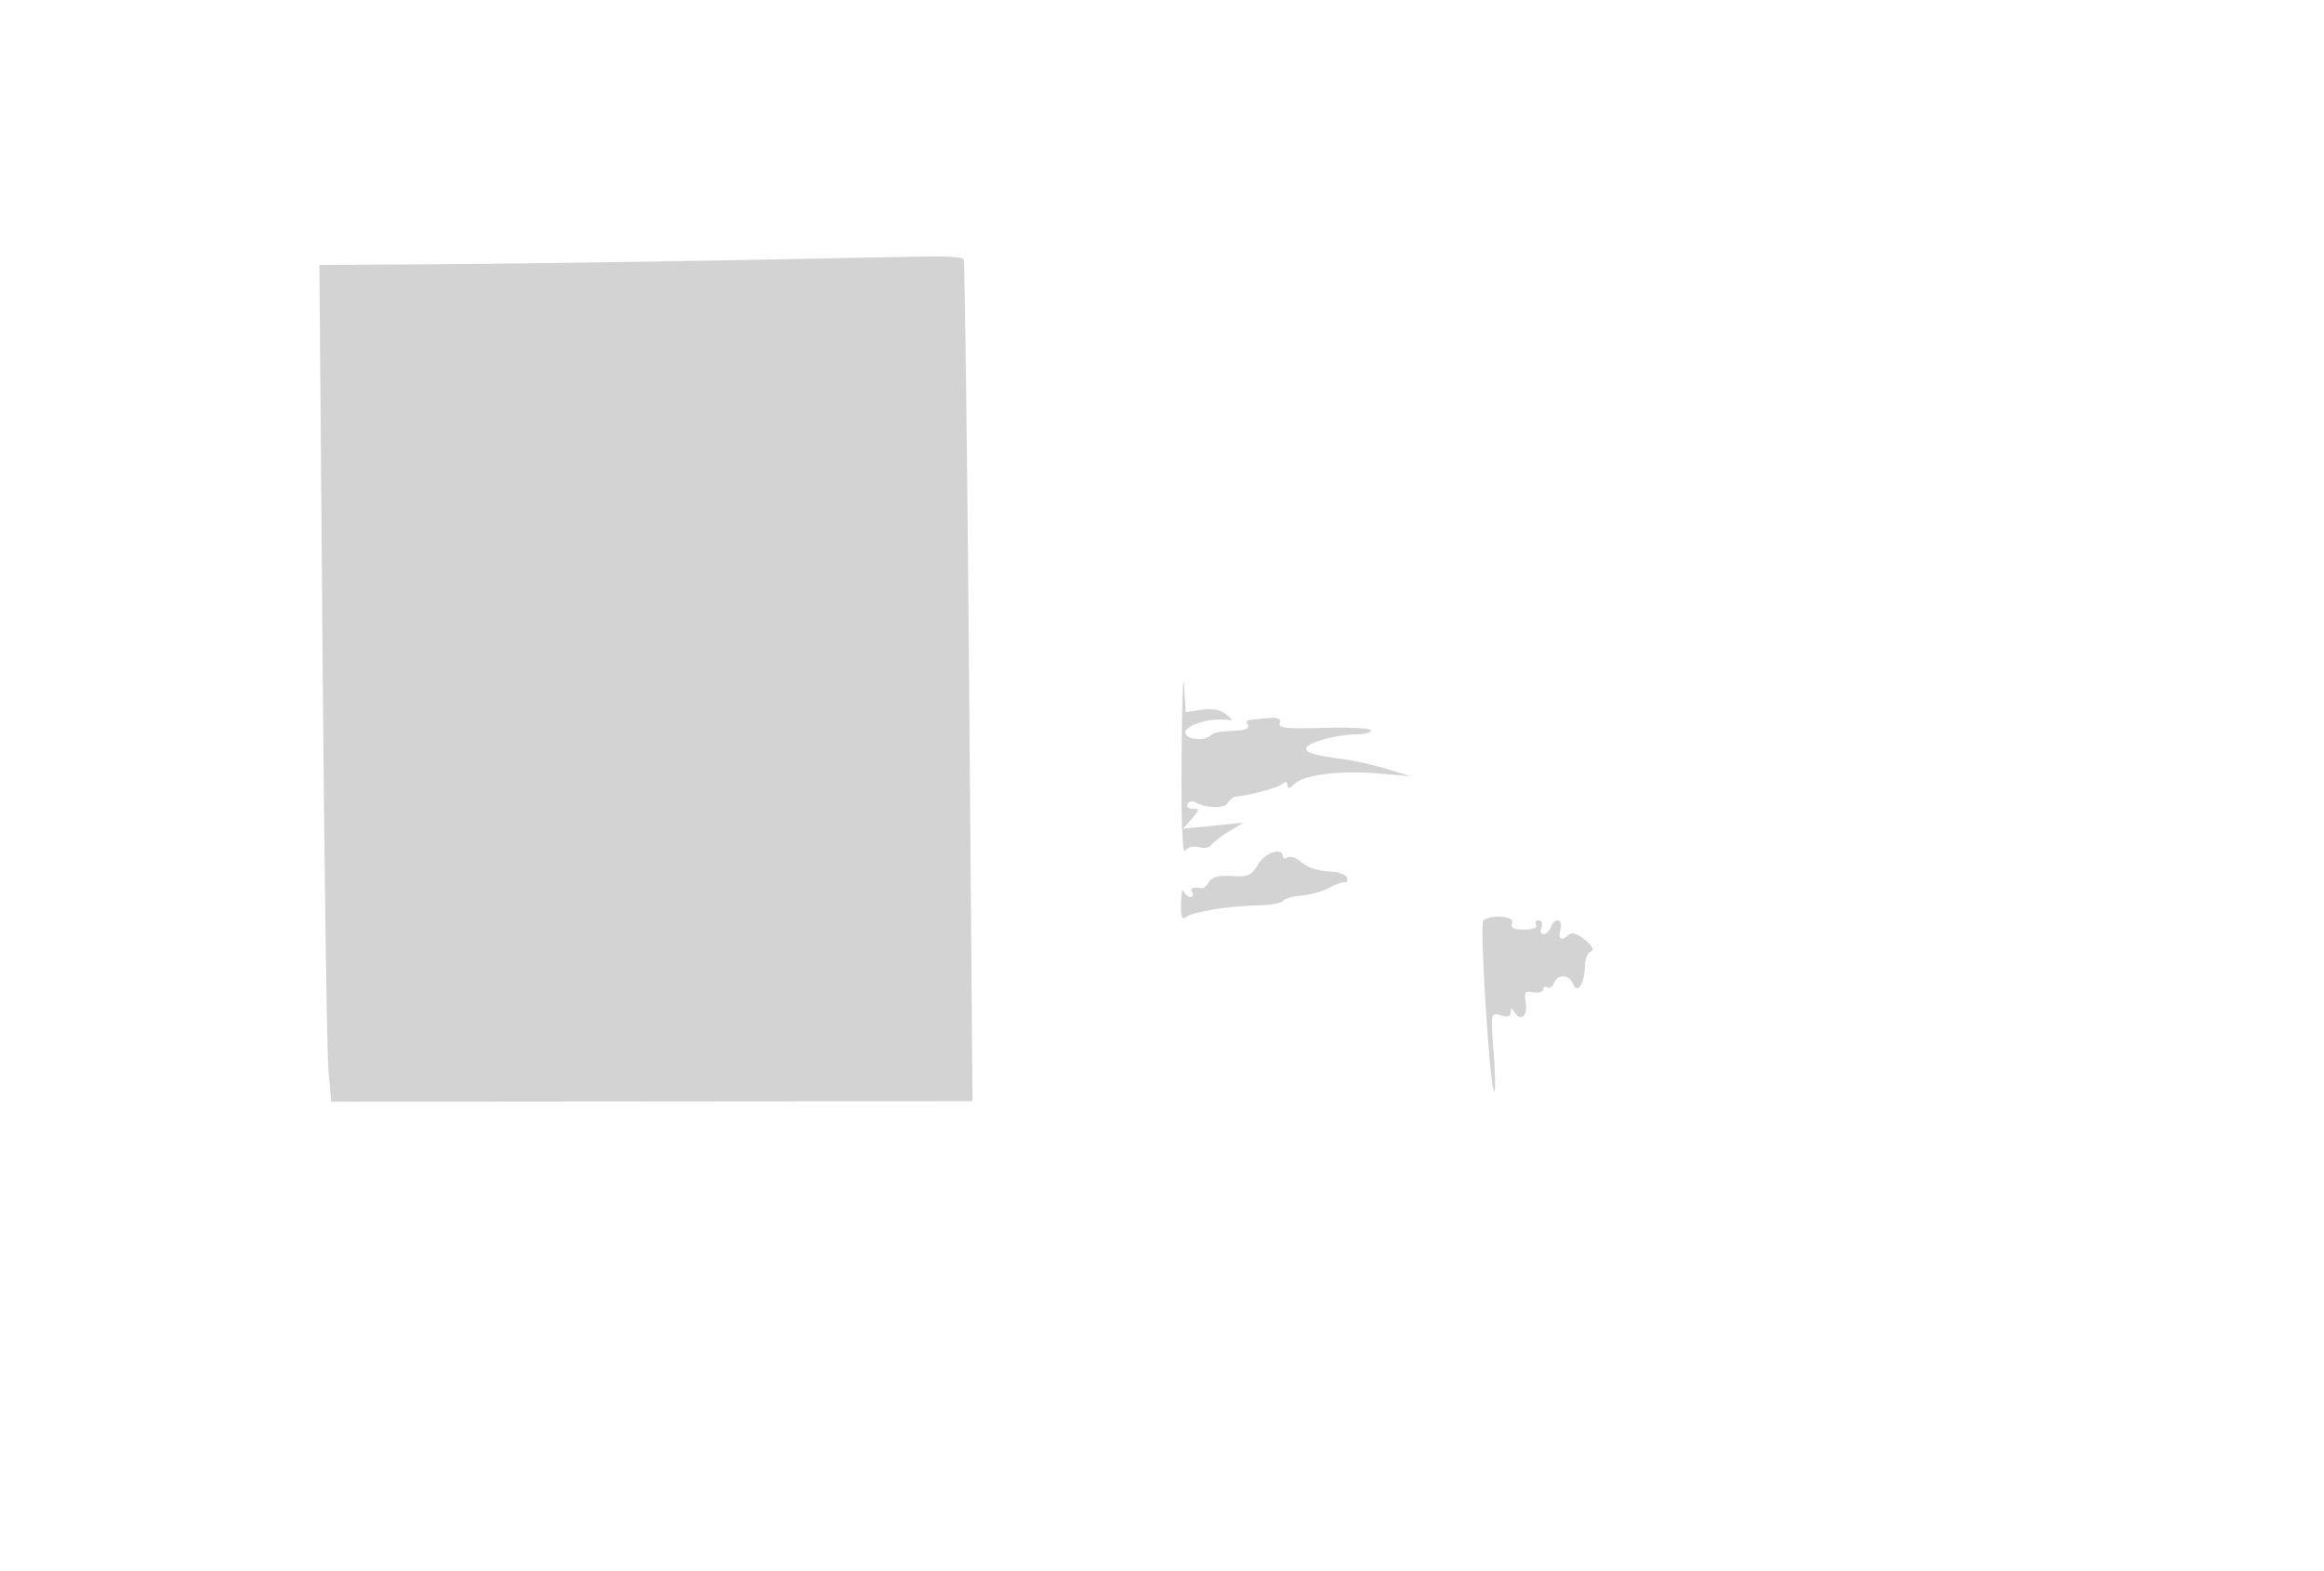 <svg xmlns="http://www.w3.org/2000/svg" width="500" height="338"><path d="M153.5 56.053c-20.35.369-47.752.732-60.893.809L68.713 57l.675 83.25c.371 45.787.944 86.296 1.274 90.019l.6 6.769 68.986-.059 68.986-.058-.733-90.211c-.403-49.615-.932-90.547-1.176-90.96-.244-.413-4.129-.664-8.634-.558-4.505.105-24.841.493-45.191.861M254.204 163c-.103 12.736.186 20.932.709 20.107.517-.816 1.753-1.166 2.984-.844 1.155.302 2.376.105 2.711-.438.336-.543 2.024-1.852 3.751-2.909l3.141-1.921-6.5.651-6.5.651 1.905-2.148c1.733-1.955 1.75-2.149.191-2.149-.943 0-1.431-.457-1.086-1.016.346-.559 1.055-.753 1.576-.431 2.16 1.335 6.276 1.479 7.038.246.442-.715 1.157-1.334 1.59-1.377 3.229-.318 9.007-1.858 10.036-2.675.856-.679 1.25-.616 1.25.202 0 .798.488.706 1.474-.28 1.988-1.988 9.932-2.969 18.218-2.249l6.808.591-5-1.527c-2.75-.839-6.8-1.77-9-2.067-6.689-.905-8.5-1.414-8.5-2.389 0-1.188 6.499-3.015 10.75-3.022 1.788-.003 3.25-.389 3.25-.856 0-.468-4.54-.715-10.088-.549-8.075.242-9.987.036-9.578-1.029.37-.965-.36-1.256-2.662-1.061-4.807.409-4.834.418-4.172 1.489.34.55-.421 1.067-1.691 1.148-1.27.081-3.056.194-3.969.25-.912.056-2 .44-2.416.852-1.338 1.325-5.424.82-5.424-.671 0-1.481 5.046-3.104 8.5-2.733 1.922.207 1.929.159.164-1.239-1.179-.933-3.039-1.258-5.197-.908l-3.36.545-.364-5.872c-.201-3.23-.443 3.803-.539 15.628m16.483 22.952c-1.434 2.429-2.191 2.766-5.679 2.529-2.743-.186-4.29.2-4.856 1.213-.458.817-1.129 1.445-1.492 1.396-2.013-.274-2.71.02-2.16.91.34.55.179 1-.358 1-.536 0-1.202-.562-1.48-1.25-.277-.687-.54.493-.583 2.622-.06 2.963.215 3.642 1.171 2.889 1.441-1.135 9.204-2.358 15.75-2.483 2.475-.047 4.764-.487 5.088-.978.323-.491 2.123-1.004 4-1.14 1.876-.136 4.537-.886 5.912-1.666 1.375-.78 2.88-1.309 3.344-1.175.464.134.655-.322.425-1.013-.231-.691-2.055-1.294-4.055-1.34-1.999-.047-4.525-.89-5.612-1.873-1.087-.984-2.454-1.493-3.039-1.132-.585.361-1.063.276-1.063-.189 0-2.079-3.803-.876-5.313 1.68M319.116 198c-.824.58 1.392 35.842 2.311 36.76.337.338.309-3.348-.063-8.19-.669-8.697-.651-8.796 1.479-8.12 1.462.464 2.162.26 2.172-.633.012-1.044.196-1.032.889.061 1.312 2.073 2.894.515 2.352-2.318-.401-2.098-.145-2.424 1.634-2.081 1.161.223 2.11-.045 2.11-.595 0-.551.403-.753.895-.449.493.305 1.153-.119 1.469-.941.778-2.029 3.27-1.89 4.083.228.899 2.343 2.516-.134 2.538-3.889.008-1.466.578-2.864 1.265-3.105.817-.286.383-1.157-1.25-2.512-1.549-1.285-2.861-1.721-3.45-1.145-1.57 1.535-2.395 1.054-1.84-1.071.604-2.309-1.21-2.746-2.072-.5-.316.825-1.025 1.5-1.575 1.5s-.741-.675-.425-1.5c.317-.825.051-1.5-.59-1.5s-.888.45-.548 1c.362.586-.692 1-2.548 1-2.361 0-3.024-.37-2.607-1.456.544-1.42-4.373-1.849-6.229-.544" fill="#d3d3d3" fill-rule="evenodd"/></svg>